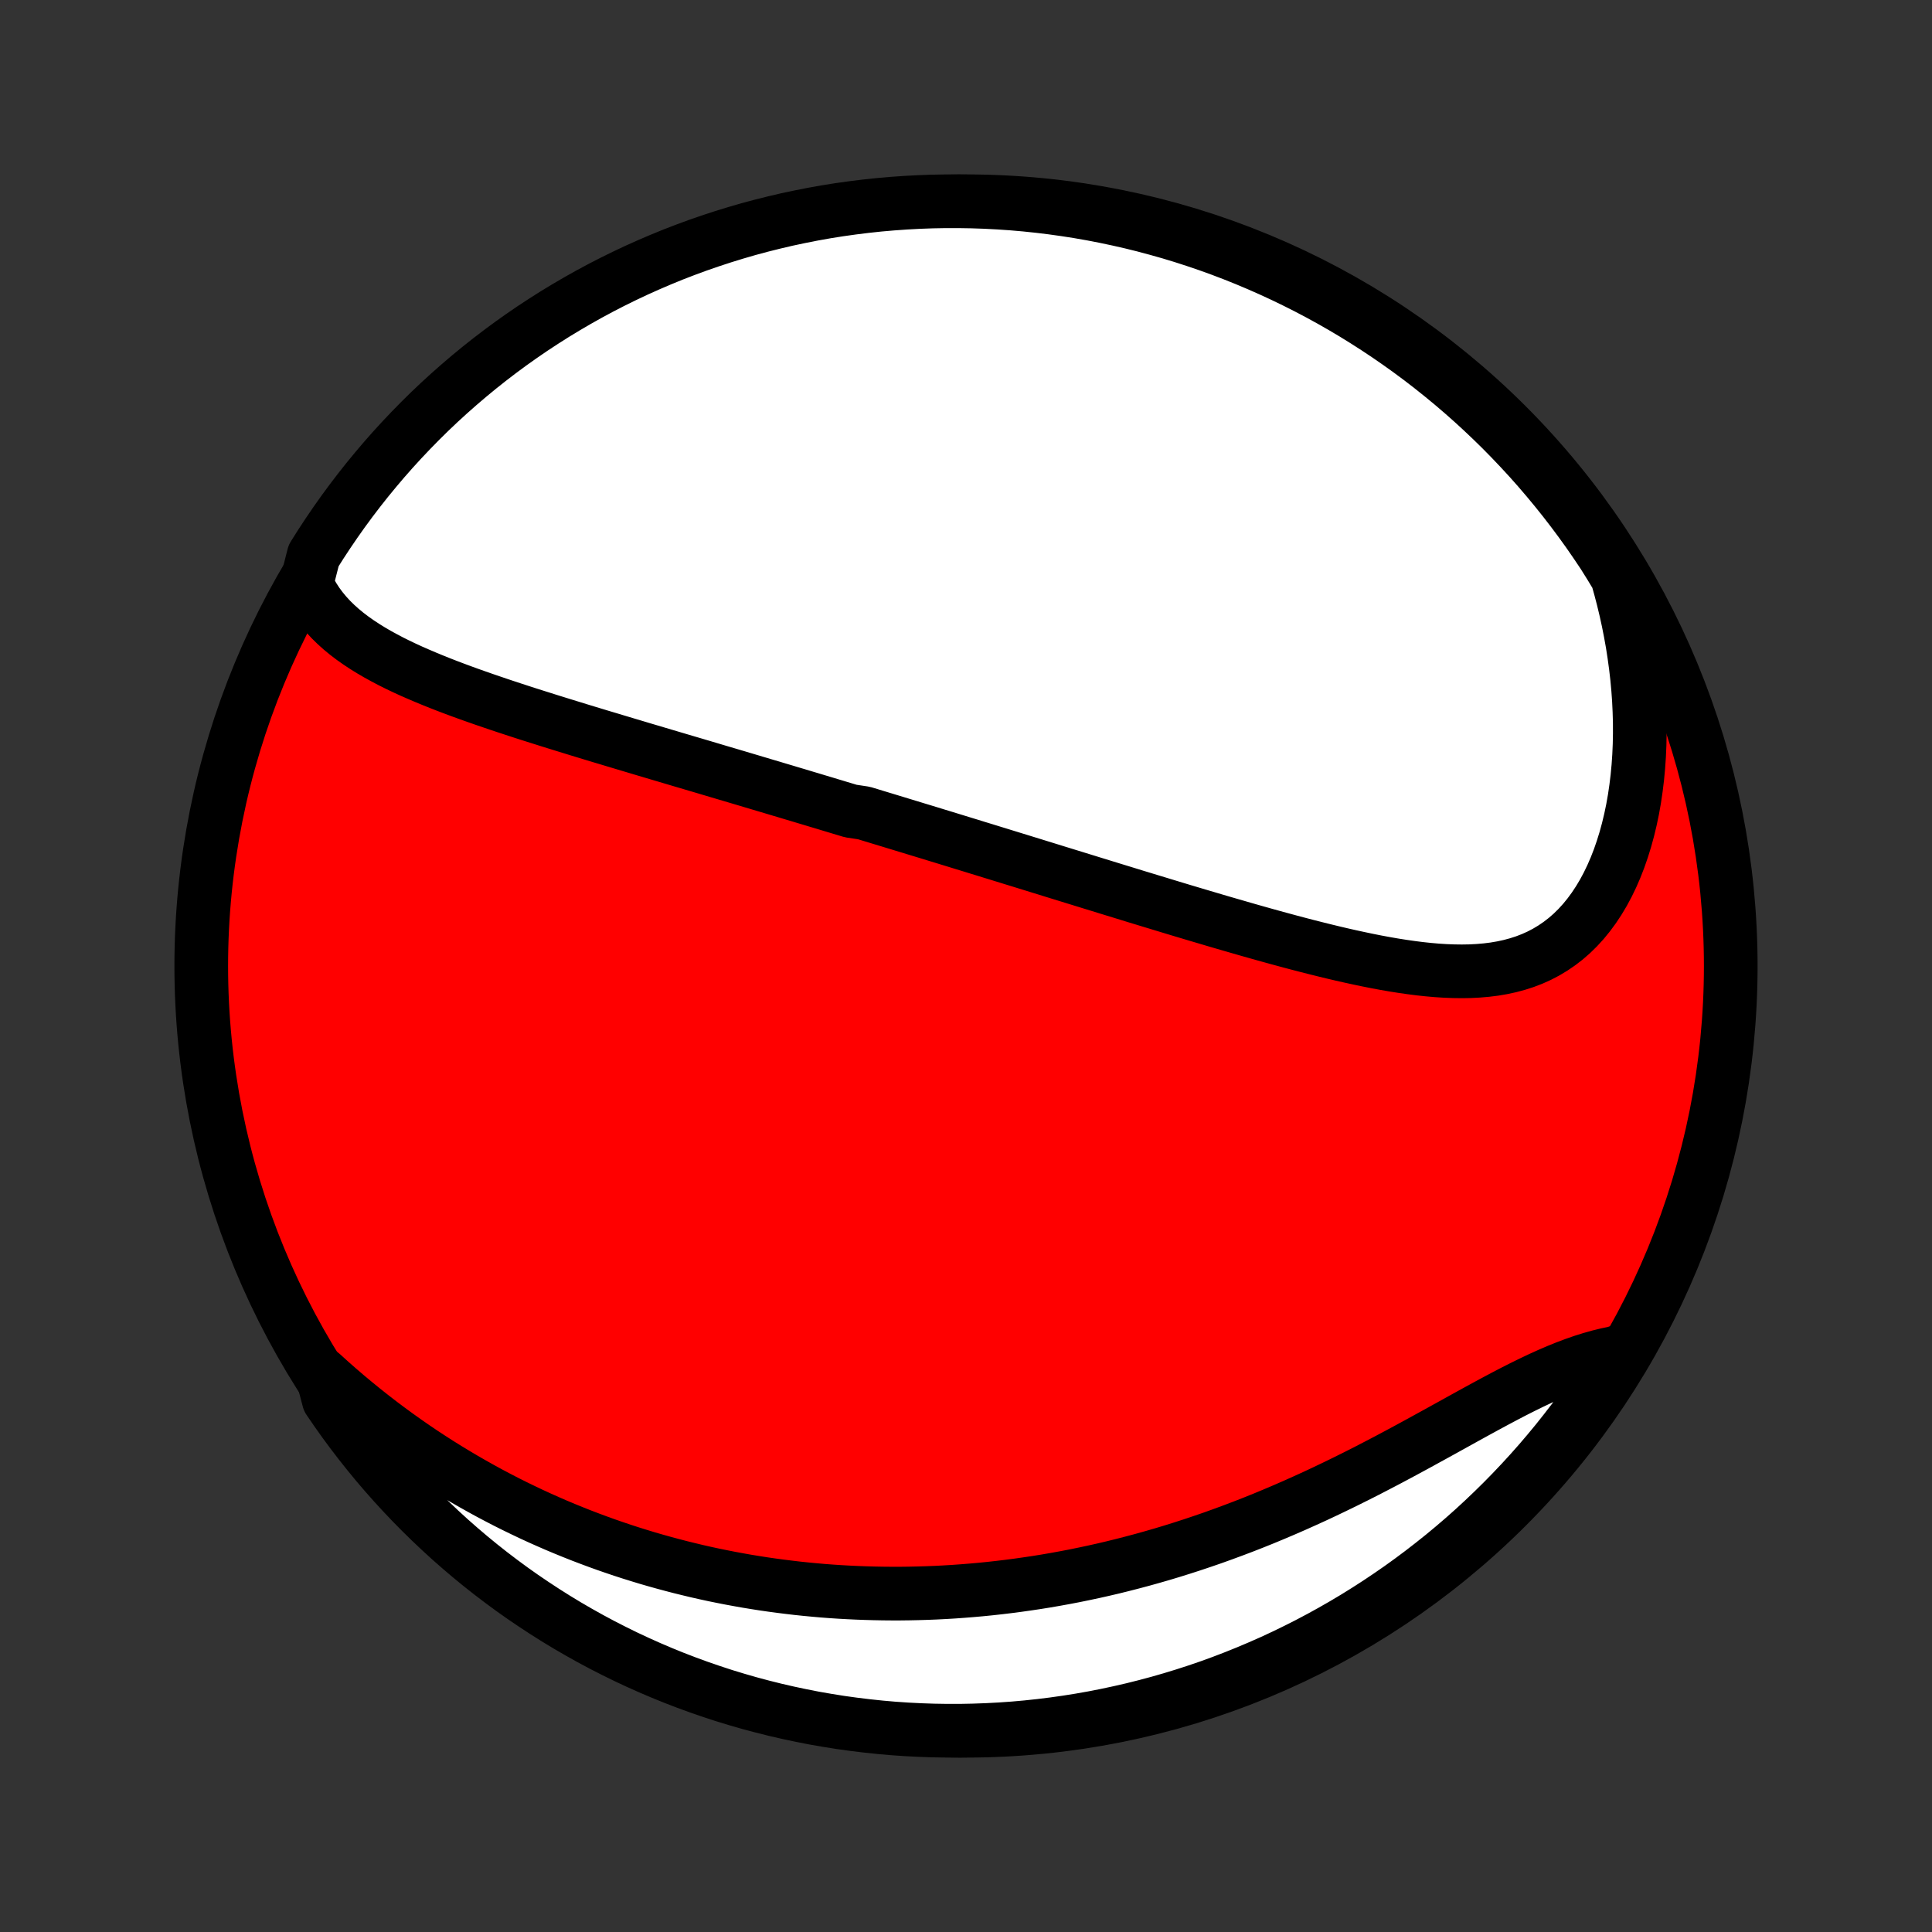 <?xml version="1.0" encoding="utf-8" standalone="no"?>
<!DOCTYPE svg PUBLIC "-//W3C//DTD SVG 1.1//EN"
  "http://www.w3.org/Graphics/SVG/1.1/DTD/svg11.dtd">
<!-- Created with matplotlib (http://matplotlib.org/) -->
<svg height="72pt" version="1.1" viewBox="0 0 72 72" width="72pt" xmlns="http://www.w3.org/2000/svg" xmlns:xlink="http://www.w3.org/1999/xlink">
 <rect x="0" y="0" width="72" height="72" fill="#333333" stroke="none"/>
 <defs>
  <style type="text/css">
*{stroke-linecap:butt;stroke-linejoin:round;}
  </style>
 </defs>
 <g id="figure_1">
  <g id="patch_1">
   <path d="
M0 72
L72 72
L72 0
L0 0
z
" style="fill:none;"/>
  </g>
  <g id="axes_1">
   <g id="PatchCollection_1">
    <defs>
     <path d="
M36 -7.5
C43.558 -7.5 50.808 -10.503 56.153 -15.848
C61.497 -21.192 64.5 -28.442 64.5 -36
C64.5 -43.558 61.497 -50.808 56.153 -56.153
C50.808 -61.497 43.558 -64.5 36 -64.5
C28.442 -64.5 21.192 -61.497 15.848 -56.153
C10.503 -50.808 7.5 -43.558 7.5 -36
C7.5 -28.442 10.503 -21.192 15.848 -15.848
C21.192 -10.503 28.442 -7.5 36 -7.5
z
" id="C0_0_a811fe30f3"/>
     <path d="
M11.421 -50.242
L11.54 -49.994
L11.674 -49.757
L11.82 -49.531
L11.979 -49.316
L12.149 -49.111
L12.329 -48.915
L12.52 -48.728
L12.719 -48.549
L12.927 -48.378
L13.143 -48.214
L13.366 -48.057
L13.595 -47.906
L13.83 -47.761
L14.07 -47.621
L14.316 -47.486
L14.565 -47.355
L14.818 -47.229
L15.075 -47.106
L15.335 -46.987
L15.598 -46.872
L15.863 -46.759
L16.129 -46.649
L16.398 -46.541
L16.668 -46.436
L16.94 -46.333
L17.212 -46.232
L17.485 -46.133
L17.759 -46.036
L18.033 -45.94
L18.308 -45.846
L18.582 -45.753
L18.857 -45.661
L19.131 -45.571
L19.406 -45.481
L19.679 -45.393
L19.953 -45.306
L20.226 -45.22
L20.498 -45.134
L20.769 -45.05
L21.04 -44.966
L21.31 -44.883
L21.579 -44.8
L21.848 -44.718
L22.115 -44.637
L22.382 -44.556
L22.647 -44.477
L22.912 -44.397
L23.176 -44.318
L23.439 -44.239
L23.701 -44.161
L23.961 -44.083
L24.221 -44.006
L24.48 -43.929
L24.739 -43.852
L24.996 -43.776
L25.252 -43.7
L25.508 -43.624
L25.763 -43.549
L26.017 -43.474
L26.27 -43.399
L26.522 -43.324
L26.773 -43.249
L27.024 -43.175
L27.275 -43.101
L27.524 -43.027
L27.773 -42.953
L28.021 -42.879
L28.269 -42.805
L28.517 -42.731
L28.764 -42.658
L29.01 -42.584
L29.256 -42.511
L29.502 -42.437
L29.748 -42.364
L29.993 -42.29
L30.238 -42.217
L30.483 -42.143
L30.727 -42.07
L30.972 -41.996
L31.217 -41.922
L31.461 -41.849
L31.706 -41.775
L32.196 -41.701
L32.441 -41.627
L32.686 -41.552
L32.931 -41.478
L33.177 -41.403
L33.424 -41.328
L33.67 -41.253
L33.917 -41.178
L34.165 -41.102
L34.413 -41.027
L34.662 -40.951
L34.912 -40.874
L35.162 -40.798
L35.413 -40.721
L35.664 -40.644
L35.917 -40.566
L36.17 -40.489
L36.424 -40.41
L36.68 -40.332
L36.936 -40.253
L37.193 -40.174
L37.452 -40.094
L37.711 -40.014
L37.972 -39.934
L38.234 -39.853
L38.497 -39.772
L38.762 -39.69
L39.028 -39.608
L39.295 -39.525
L39.564 -39.442
L39.834 -39.359
L40.106 -39.275
L40.379 -39.191
L40.654 -39.106
L40.931 -39.021
L41.209 -38.935
L41.489 -38.849
L41.77 -38.763
L42.053 -38.676
L42.338 -38.588
L42.625 -38.501
L42.913 -38.413
L43.204 -38.325
L43.496 -38.236
L43.79 -38.147
L44.085 -38.058
L44.383 -37.969
L44.682 -37.88
L44.983 -37.791
L45.286 -37.701
L45.59 -37.612
L45.897 -37.523
L46.205 -37.434
L46.514 -37.345
L46.825 -37.257
L47.138 -37.169
L47.452 -37.082
L47.767 -36.996
L48.084 -36.91
L48.402 -36.826
L48.721 -36.743
L49.041 -36.662
L49.362 -36.582
L49.684 -36.504
L50.007 -36.428
L50.33 -36.355
L50.653 -36.285
L50.977 -36.217
L51.3 -36.153
L51.623 -36.093
L51.946 -36.037
L52.268 -35.986
L52.59 -35.94
L52.91 -35.899
L53.228 -35.865
L53.545 -35.837
L53.861 -35.817
L54.173 -35.805
L54.484 -35.801
L54.791 -35.806
L55.095 -35.822
L55.396 -35.848
L55.692 -35.885
L55.984 -35.935
L56.271 -35.997
L56.554 -36.073
L56.83 -36.162
L57.101 -36.266
L57.365 -36.385
L57.623 -36.52
L57.873 -36.67
L58.116 -36.836
L58.352 -37.018
L58.579 -37.216
L58.797 -37.43
L59.007 -37.66
L59.208 -37.906
L59.399 -38.166
L59.581 -38.441
L59.753 -38.729
L59.915 -39.031
L60.067 -39.346
L60.209 -39.673
L60.34 -40.01
L60.461 -40.359
L60.572 -40.717
L60.672 -41.083
L60.762 -41.458
L60.842 -41.84
L60.911 -42.229
L60.969 -42.624
L61.018 -43.024
L61.056 -43.428
L61.084 -43.836
L61.102 -44.248
L61.11 -44.662
L61.109 -45.079
L61.097 -45.497
L61.077 -45.916
L61.047 -46.337
L61.008 -46.757
L60.959 -47.177
L60.902 -47.597
L60.837 -48.016
L60.762 -48.433
L60.68 -48.849
L60.589 -49.264
L60.49 -49.676
L60.383 -50.086
L60.269 -50.493
L60.025 -50.898
L59.754 -51.332
L59.475 -51.748
L59.19 -52.161
L58.897 -52.568
L58.597 -52.97
L58.291 -53.367
L57.977 -53.759
L57.657 -54.145
L57.331 -54.526
L56.998 -54.901
L56.658 -55.27
L56.312 -55.634
L55.96 -55.992
L55.602 -56.343
L55.238 -56.688
L54.868 -57.027
L54.492 -57.36
L54.111 -57.686
L53.724 -58.005
L53.332 -58.318
L52.935 -58.624
L52.532 -58.923
L52.124 -59.215
L51.712 -59.5
L51.294 -59.778
L50.873 -60.048
L50.446 -60.312
L50.015 -60.568
L49.58 -60.816
L49.14 -61.057
L48.697 -61.29
L48.25 -61.515
L47.799 -61.733
L47.344 -61.943
L46.886 -62.145
L46.425 -62.339
L45.96 -62.525
L45.493 -62.703
L45.022 -62.873
L44.549 -63.034
L44.073 -63.188
L43.595 -63.333
L43.114 -63.469
L42.632 -63.598
L42.147 -63.718
L41.66 -63.829
L41.172 -63.932
L40.682 -64.027
L40.191 -64.113
L39.698 -64.19
L39.204 -64.259
L38.71 -64.319
L38.214 -64.371
L37.718 -64.414
L37.221 -64.448
L36.724 -64.474
L36.227 -64.491
L35.729 -64.499
L35.232 -64.499
L34.735 -64.49
L34.238 -64.472
L33.742 -64.445
L33.246 -64.41
L32.752 -64.367
L32.258 -64.314
L31.766 -64.253
L31.274 -64.184
L30.785 -64.106
L30.297 -64.019
L29.81 -63.923
L29.325 -63.82
L28.843 -63.707
L28.363 -63.587
L27.884 -63.458
L27.409 -63.32
L26.936 -63.174
L26.466 -63.02
L25.998 -62.858
L25.534 -62.687
L25.073 -62.509
L24.616 -62.322
L24.161 -62.127
L23.711 -61.925
L23.264 -61.714
L22.821 -61.496
L22.382 -61.27
L21.947 -61.036
L21.516 -60.794
L21.09 -60.545
L20.668 -60.289
L20.252 -60.025
L19.839 -59.754
L19.432 -59.475
L19.03 -59.19
L18.633 -58.897
L18.241 -58.597
L17.855 -58.291
L17.474 -57.977
L17.099 -57.657
L16.73 -57.331
L16.366 -56.998
L16.008 -56.658
L15.657 -56.312
L15.312 -55.96
L14.973 -55.602
L14.64 -55.238
L14.314 -54.868
L13.995 -54.492
L13.682 -54.111
L13.376 -53.724
L13.077 -53.332
L12.785 -52.935
L12.5 -52.532
L12.222 -52.124
L11.951 -51.712
L11.688 -51.294
z
" id="C0_1_f5fe5ae434"/>
     <path d="
M11.999 -20.793
L12.307 -20.514
L12.616 -20.242
L12.926 -19.976
L13.237 -19.717
L13.549 -19.463
L13.861 -19.216
L14.173 -18.975
L14.486 -18.74
L14.799 -18.511
L15.112 -18.288
L15.426 -18.07
L15.739 -17.858
L16.053 -17.652
L16.366 -17.451
L16.68 -17.256
L16.993 -17.066
L17.306 -16.881
L17.619 -16.701
L17.931 -16.526
L18.244 -16.355
L18.556 -16.19
L18.867 -16.029
L19.179 -15.873
L19.49 -15.722
L19.801 -15.574
L20.112 -15.431
L20.422 -15.293
L20.732 -15.158
L21.042 -15.028
L21.351 -14.902
L21.661 -14.779
L21.97 -14.661
L22.279 -14.546
L22.587 -14.435
L22.896 -14.328
L23.204 -14.224
L23.512 -14.124
L23.821 -14.028
L24.129 -13.934
L24.437 -13.845
L24.745 -13.759
L25.054 -13.676
L25.362 -13.596
L25.671 -13.52
L25.979 -13.446
L26.288 -13.376
L26.597 -13.309
L26.907 -13.246
L27.217 -13.185
L27.527 -13.128
L27.837 -13.073
L28.148 -13.022
L28.46 -12.973
L28.772 -12.928
L29.085 -12.886
L29.398 -12.847
L29.712 -12.81
L30.027 -12.777
L30.343 -12.747
L30.659 -12.719
L30.977 -12.695
L31.295 -12.674
L31.614 -12.656
L31.934 -12.641
L32.256 -12.629
L32.578 -12.62
L32.901 -12.614
L33.226 -12.611
L33.552 -12.611
L33.879 -12.615
L34.208 -12.622
L34.538 -12.632
L34.869 -12.645
L35.202 -12.662
L35.536 -12.682
L35.871 -12.706
L36.209 -12.733
L36.547 -12.763
L36.888 -12.797
L37.23 -12.835
L37.573 -12.876
L37.918 -12.921
L38.265 -12.97
L38.614 -13.022
L38.964 -13.078
L39.317 -13.139
L39.67 -13.203
L40.026 -13.271
L40.383 -13.344
L40.742 -13.42
L41.103 -13.501
L41.466 -13.586
L41.83 -13.676
L42.196 -13.77
L42.564 -13.868
L42.933 -13.971
L43.304 -14.078
L43.676 -14.19
L44.05 -14.307
L44.425 -14.428
L44.801 -14.554
L45.179 -14.684
L45.558 -14.82
L45.938 -14.96
L46.319 -15.104
L46.7 -15.253
L47.083 -15.407
L47.466 -15.566
L47.85 -15.729
L48.234 -15.896
L48.618 -16.068
L49.002 -16.243
L49.386 -16.423
L49.77 -16.607
L50.154 -16.794
L50.536 -16.984
L50.918 -17.177
L51.298 -17.374
L51.678 -17.572
L52.056 -17.773
L52.432 -17.975
L52.806 -18.178
L53.178 -18.382
L53.548 -18.585
L53.915 -18.788
L54.28 -18.99
L54.641 -19.19
L54.999 -19.387
L55.354 -19.581
L55.706 -19.771
L56.054 -19.956
L56.397 -20.135
L56.737 -20.307
L57.073 -20.472
L57.404 -20.629
L57.731 -20.777
L58.054 -20.916
L58.371 -21.044
L58.685 -21.162
L58.993 -21.269
L59.297 -21.364
L59.595 -21.448
L59.889 -21.52
L60.177 -21.58
L60.317 -21.628
L60.054 -21.136
L59.783 -20.714
L59.506 -20.297
L59.221 -19.884
L58.929 -19.476
L58.63 -19.073
L58.324 -18.676
L58.012 -18.283
L57.692 -17.896
L57.367 -17.515
L57.034 -17.139
L56.695 -16.769
L56.35 -16.405
L55.999 -16.047
L55.641 -15.695
L55.278 -15.349
L54.909 -15.009
L54.534 -14.676
L54.153 -14.349
L53.767 -14.029
L53.375 -13.716
L52.978 -13.409
L52.576 -13.109
L52.169 -12.816
L51.757 -12.531
L51.34 -12.252
L50.919 -11.981
L50.492 -11.716
L50.062 -11.46
L49.627 -11.211
L49.188 -10.969
L48.745 -10.735
L48.298 -10.509
L47.848 -10.29
L47.394 -10.079
L46.936 -9.877
L46.475 -9.682
L46.011 -9.495
L45.544 -9.316
L45.074 -9.145
L44.601 -8.983
L44.125 -8.829
L43.647 -8.683
L43.167 -8.545
L42.684 -8.416
L42.2 -8.295
L41.713 -8.183
L41.225 -8.079
L40.736 -7.983
L40.244 -7.896
L39.752 -7.818
L39.258 -7.748
L38.764 -7.687
L38.268 -7.634
L37.772 -7.59
L37.275 -7.555
L36.778 -7.529
L36.281 -7.511
L35.783 -7.501
L35.286 -7.501
L34.789 -7.509
L34.292 -7.526
L33.796 -7.551
L33.3 -7.585
L32.806 -7.628
L32.312 -7.68
L31.819 -7.74
L31.328 -7.808
L30.838 -7.886
L30.349 -7.971
L29.863 -8.066
L29.378 -8.169
L28.895 -8.28
L28.415 -8.4
L27.936 -8.528
L27.46 -8.665
L26.987 -8.809
L26.517 -8.963
L26.049 -9.124
L25.584 -9.294
L25.123 -9.471
L24.665 -9.657
L24.21 -9.851
L23.759 -10.053
L23.312 -10.262
L22.869 -10.48
L22.429 -10.705
L21.994 -10.938
L21.563 -11.179
L21.136 -11.427
L20.714 -11.683
L20.297 -11.946
L19.884 -12.217
L19.476 -12.494
L19.073 -12.779
L18.676 -13.071
L18.283 -13.37
L17.896 -13.676
L17.515 -13.988
L17.139 -14.308
L16.769 -14.633
L16.405 -14.966
L16.047 -15.305
L15.695 -15.65
L15.349 -16.001
L15.009 -16.359
L14.676 -16.722
L14.349 -17.091
L14.029 -17.466
L13.716 -17.847
L13.409 -18.233
L13.109 -18.625
L12.816 -19.022
L12.531 -19.424
L12.252 -19.831
z
" id="C0_2_cdddeaaf67"/>
    </defs>
    <g clip-path="url(#p1bffca34e9)">
     <use style="fill:#ff0000;stroke:#000000;stroke-width:2.0;" x="0.0" xlink:href="#C0_0_a811fe30f3" y="72.0"/>
    </g>
    <g clip-path="url(#p1bffca34e9)">
     <use style="fill:#ffffff;stroke:#000000;stroke-width:2.0;" x="0.0" xlink:href="#C0_1_f5fe5ae434" y="72.0"/>
    </g>
    <g clip-path="url(#p1bffca34e9)">
     <use style="fill:#ffffff;stroke:#000000;stroke-width:2.0;" x="0.0" xlink:href="#C0_2_cdddeaaf67" y="72.0"/>
    </g>
   </g>
  </g>
 </g>
 <defs>
  <clipPath id="p1bffca34e9">
   <rect height="72.0" width="72.0" x="0.0" y="0.0"/>
  </clipPath>
 </defs>
</svg>
